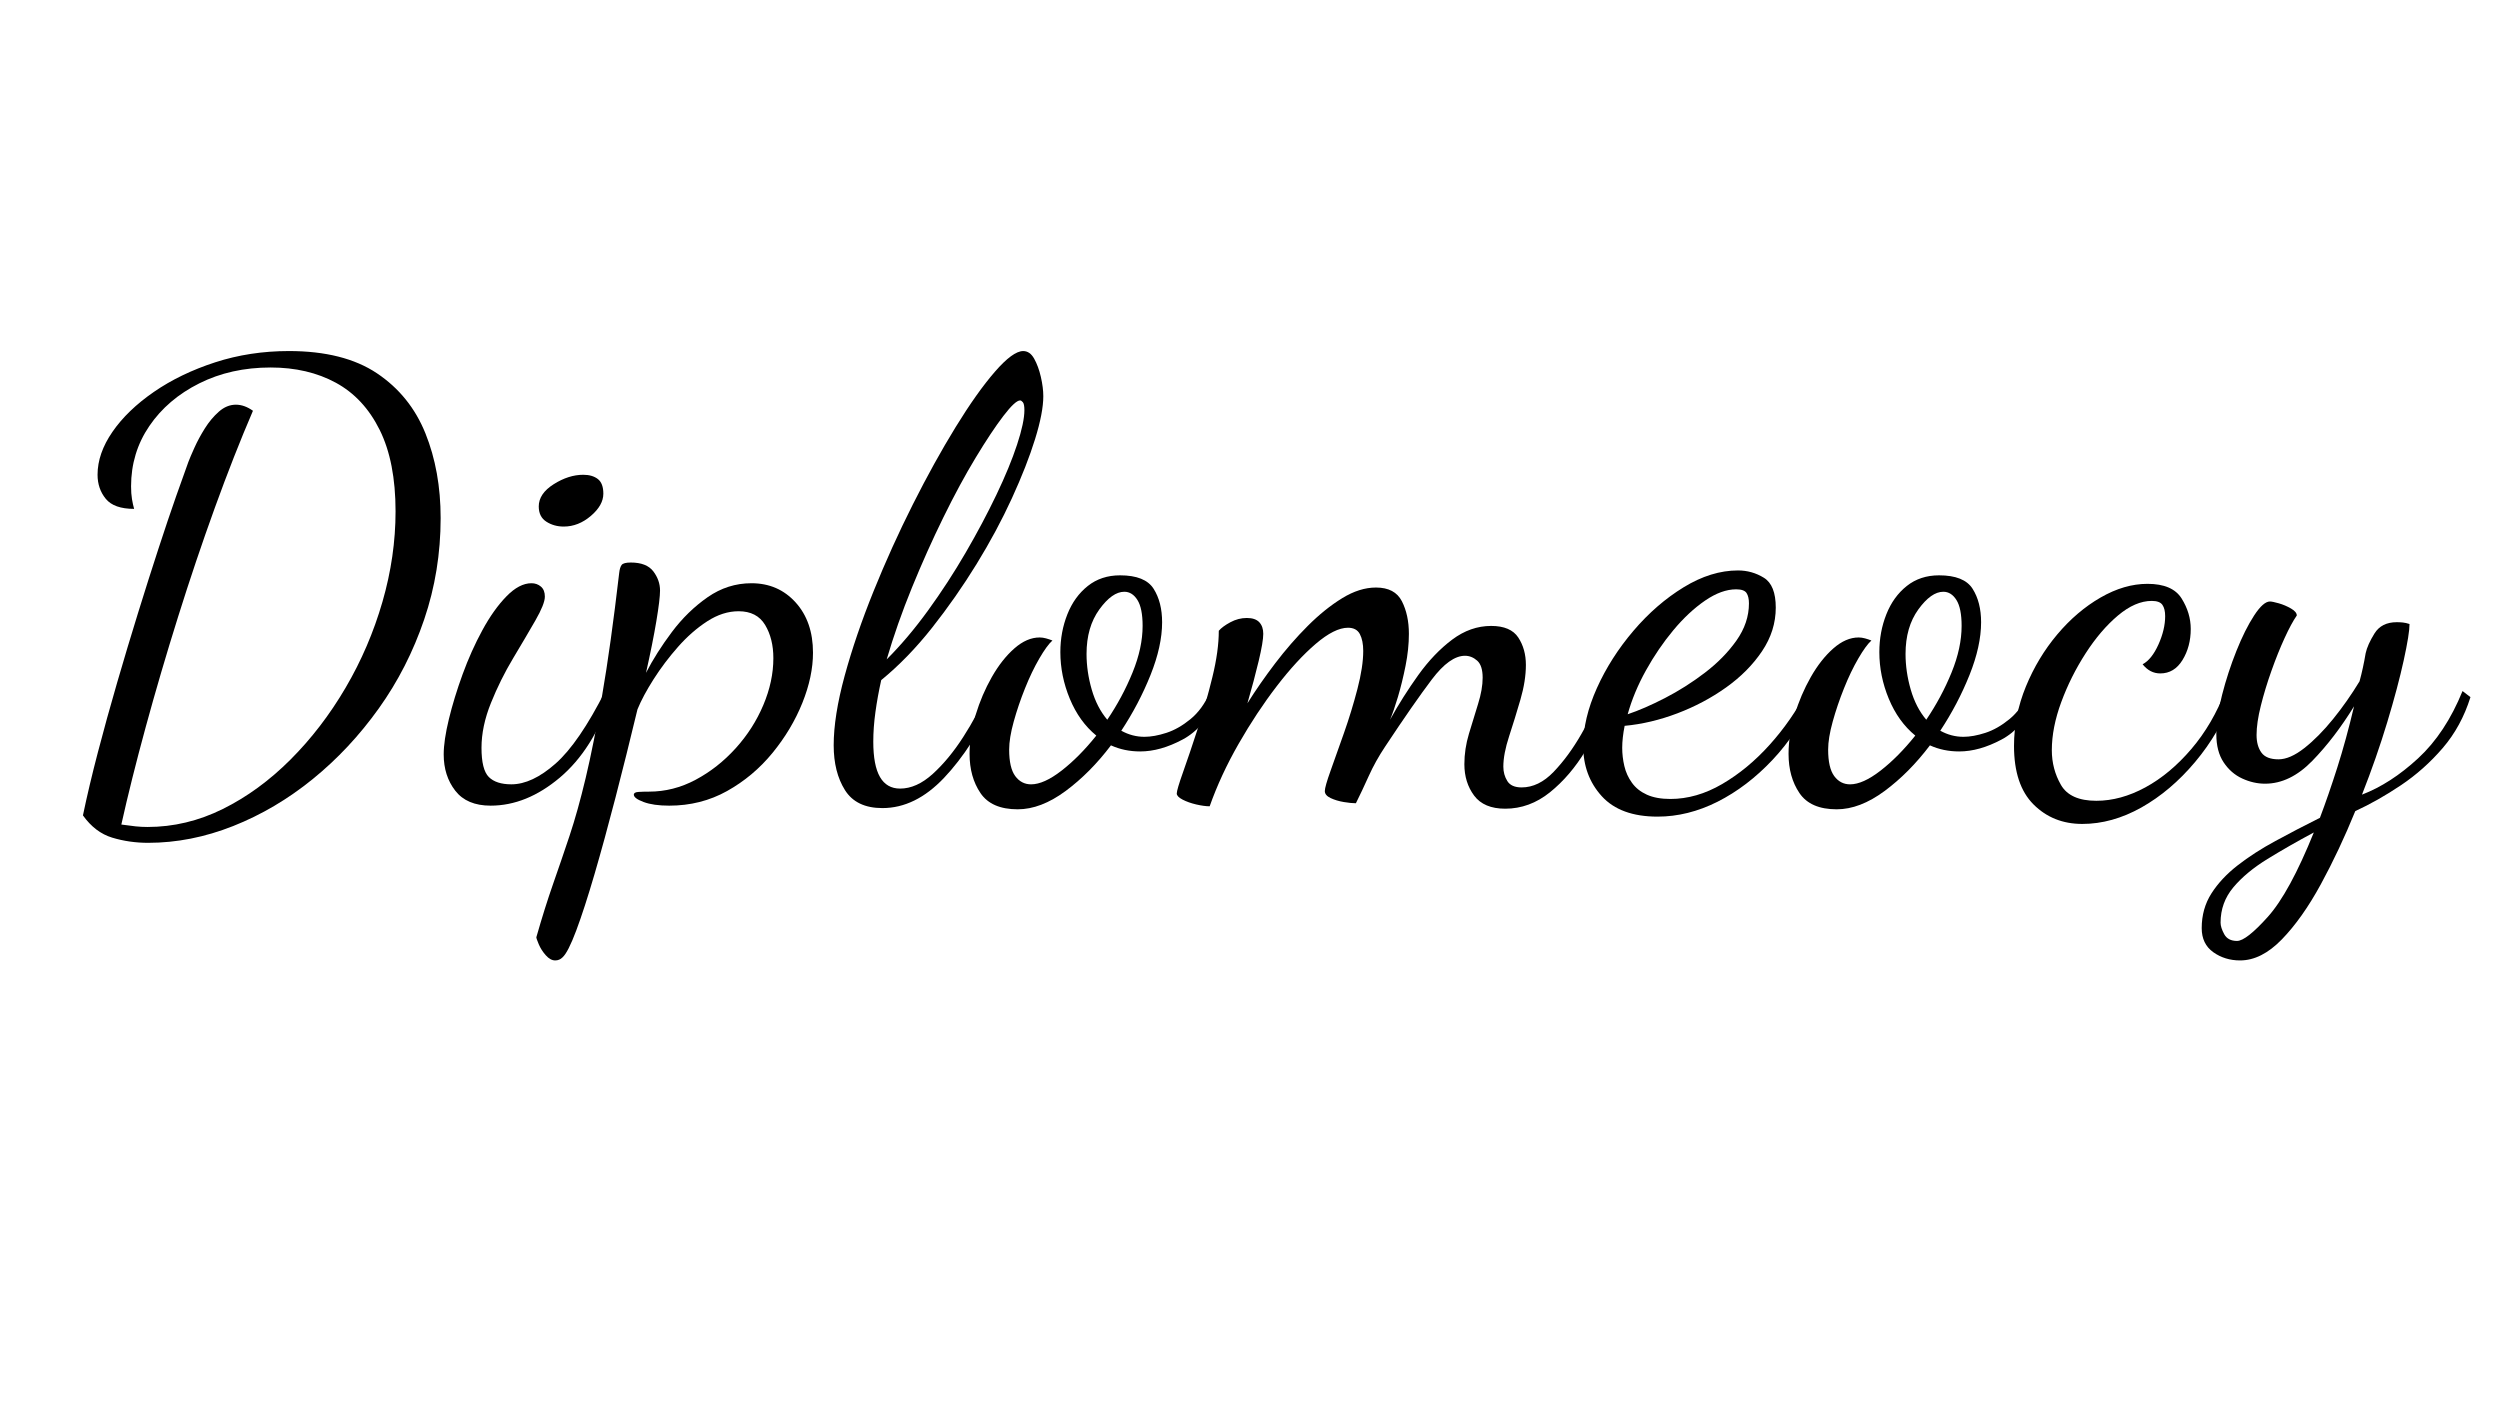 <?xml version="1.0" encoding="utf-8"?>
<!-- Generator: Adobe Illustrator 24.1.3, SVG Export Plug-In . SVG Version: 6.00 Build 0)  -->
<svg version="1.1" id="Layer_1" xmlns="http://www.w3.org/2000/svg" xmlns:xlink="http://www.w3.org/1999/xlink" x="0px" y="0px"
	 viewBox="0 0 1920 1080" style="enable-background:new 0 0 1920 1080;" xml:space="preserve">
<g>
	<g>
		<path d="M113.77,647.29c-9.67,0-18.88-1.33-27.61-3.98c-8.74-2.65-16.23-8.35-22.46-17.08c3.12-14.98,6.94-31.12,11.47-48.44
			c4.52-17.32,9.43-35.1,14.74-53.35c5.3-18.25,10.68-36.19,16.15-53.82c5.46-17.62,10.68-34.08,15.68-49.37
			c4.99-15.28,9.51-28.7,13.57-40.25c4.05-11.54,7.17-20.28,9.36-26.21c0.94-2.49,2.49-6.16,4.68-11c2.18-4.83,4.83-9.75,7.96-14.74
			c3.12-4.99,6.71-9.28,10.76-12.87c4.05-3.58,8.42-5.38,13.1-5.38c4.37,0,8.73,1.56,13.1,4.68c-9.67,22.46-19.42,47.27-29.25,74.41
			c-9.83,27.14-19.27,55.15-28.31,84.01c-9.05,28.86-17.32,57.02-24.8,84.47c-7.49,27.46-13.73,52.42-18.72,74.88
			c4.37,0.62,8.03,1.09,11,1.4c2.96,0.31,6,0.47,9.13,0.47c19.96,0,39.23-4.61,57.8-13.81c18.56-9.21,35.88-21.84,51.95-37.91
			c16.07-16.07,30.19-34.47,42.35-55.22c12.17-20.75,21.6-42.74,28.31-65.99c6.71-23.24,10.06-46.41,10.06-69.5
			c0-25.27-4.06-46.1-12.17-62.48c-8.12-16.38-19.35-28.47-33.7-36.27c-14.35-7.79-31.05-11.7-50.08-11.7
			c-20.29,0-38.54,4.06-54.76,12.17c-16.23,8.12-29.02,19.03-38.38,32.76c-9.36,13.73-14.04,29.18-14.04,46.33
			c0,3.74,0.23,7.02,0.7,9.83c0.47,2.81,1.01,5.31,1.64,7.49c-10.3,0-17.55-2.57-21.76-7.72c-4.21-5.15-6.32-11.3-6.32-18.49
			c0-10.92,3.82-21.92,11.47-32.99c7.64-11.07,18.25-21.29,31.82-30.65s29.25-16.92,47.03-22.7c17.78-5.77,36.66-8.66,56.63-8.66
			c28.08,0,50.62,5.7,67.63,17.08c17,11.39,29.4,26.76,37.21,46.1c7.79,19.35,11.7,41.03,11.7,65.05c0,27.14-4.21,53.12-12.64,77.92
			c-8.42,24.8-20.05,47.58-34.87,68.33c-14.82,20.75-31.75,38.84-50.78,54.29c-19.03,15.44-39.39,27.45-61.07,36.04
			C157.37,643,135.61,647.29,113.77,647.29z"/>
		<path d="M376.79,618.74c-12.17,0-21.22-3.82-27.14-11.47c-5.93-7.64-8.89-16.92-8.89-27.85c0-7.17,1.33-16.22,3.98-27.14
			c2.65-10.92,6.16-22.38,10.53-34.4c4.37-12.01,9.43-23.32,15.21-33.93c5.77-10.6,11.93-19.26,18.49-25.97
			c6.55-6.71,12.94-10.06,19.19-10.06c2.81,0,5.22,0.86,7.25,2.57c2.03,1.72,3.04,4.29,3.04,7.72c0,3.74-2.42,9.83-7.25,18.25
			c-4.84,8.42-10.53,18.1-17.08,29.02c-6.55,10.92-12.25,22.39-17.08,34.4c-4.84,12.01-7.25,23.48-7.25,34.4
			c0,11.23,1.87,18.72,5.62,22.46s9.51,5.62,17.32,5.62c10.6,0,21.92-5.3,33.93-15.91c12.01-10.6,24.72-29.17,38.14-55.69l4.21,4.68
			c-9.05,26.84-22.08,47.43-39.08,61.78C412.9,611.56,395.19,618.74,376.79,618.74z M432.95,404.4c-4.99,0-9.44-1.24-13.34-3.74
			c-3.9-2.49-5.85-6.39-5.85-11.7c0-6.55,3.82-12.24,11.47-17.08c7.64-4.83,15.21-7.25,22.7-7.25c4.68,0,8.42,1.1,11.23,3.28
			c2.81,2.19,4.21,5.93,4.21,11.23c0,5.93-3.2,11.63-9.59,17.08C447.38,401.67,440.44,404.4,432.95,404.4z"/>
		<path d="M426.4,737.61c-2.49,0-4.91-1.33-7.25-3.98c-2.34-2.65-4.13-5.46-5.38-8.42c-1.24-2.97-1.87-4.76-1.87-5.38
			c4.37-15.29,8.66-28.94,12.87-40.95c4.21-12.02,8.42-24.34,12.64-36.97c4.21-12.64,8.35-27.46,12.4-44.46
			c4.06-17,8.26-38.14,12.64-63.41c4.37-25.27,8.73-56.63,13.1-94.07c0.31-2.81,0.94-4.83,1.87-6.08c0.94-1.24,3.28-1.87,7.02-1.87
			c8.11,0,13.88,2.27,17.32,6.79c3.43,4.53,5.15,9.44,5.15,14.74c0,4.37-0.94,12.17-2.81,23.4c-1.87,11.23-4.53,24.5-7.96,39.78
			c5.3-10.3,11.93-20.75,19.89-31.36c7.96-10.6,17.08-19.5,27.38-26.68c10.3-7.17,21.53-10.76,33.7-10.76
			c13.73,0,25.04,4.91,33.93,14.74c8.89,9.83,13.34,22.7,13.34,38.61c0,12.17-2.73,25.04-8.19,38.61
			c-5.46,13.57-13.1,26.37-22.93,38.38c-9.83,12.01-21.45,21.76-34.87,29.25c-13.42,7.49-28.24,11.23-44.46,11.23
			c-8.12,0-14.67-0.94-19.66-2.81c-4.99-1.87-7.49-3.74-7.49-5.62c0-1.25,1.17-1.95,3.51-2.11c2.34-0.16,5.07-0.23,8.19-0.23
			c12.48,0,24.41-3.04,35.8-9.13c11.39-6.08,21.6-14.11,30.65-24.1c9.05-9.98,16.15-21.06,21.29-33.23
			c5.15-12.17,7.72-24.18,7.72-36.04c0-9.98-2.11-18.49-6.32-25.51c-4.21-7.02-11-10.53-20.36-10.53c-8.12,0-16.15,2.57-24.1,7.72
			c-7.96,5.15-15.44,11.7-22.46,19.66s-13.26,16.23-18.72,24.8c-5.46,8.58-9.59,16.31-12.4,23.17
			c-5.62,23.4-11.23,45.94-16.85,67.63c-5.62,21.68-11,41.34-16.15,58.97c-5.15,17.62-9.83,32.06-14.04,43.29
			c-4.21,11.23-7.72,18.09-10.53,20.59C430.45,736.83,428.58,737.61,426.4,737.61z"/>
		<path d="M677.71,620.61c-13.42,0-23.01-4.61-28.78-13.81c-5.78-9.2-8.66-20.67-8.66-34.4c0-14.98,2.81-32.76,8.42-53.35
			c5.62-20.59,13.02-42.27,22.23-65.05c9.2-22.77,19.26-45,30.19-66.69c10.92-21.68,21.83-41.42,32.76-59.2
			c10.92-17.78,20.98-31.98,30.19-42.59c9.2-10.6,16.45-15.91,21.76-15.91c3.43,0,6.24,1.95,8.42,5.85c2.18,3.9,3.9,8.58,5.15,14.04
			c1.24,5.46,1.87,10.38,1.87,14.74c0,8.42-2.11,19.42-6.32,32.99c-4.21,13.57-10.14,28.71-17.78,45.4
			c-7.65,16.69-16.69,33.54-27.14,50.54c-10.46,17.01-21.84,33.31-34.16,48.91c-12.33,15.6-25.35,29.02-39.08,40.25
			c-1.87,8.42-3.36,16.61-4.45,24.57c-1.1,7.96-1.64,15.52-1.64,22.7c0,12.17,1.71,21.22,5.15,27.14c3.43,5.93,8.58,8.89,15.44,8.89
			c8.42,0,16.77-3.74,25.04-11.23c8.26-7.49,16.07-16.92,23.4-28.31c7.33-11.38,13.65-23.17,18.95-35.33l7.02,3.74
			c-12.48,26.52-26.05,47.5-40.72,62.95C710.31,612.89,694.55,620.61,677.71,620.61z M680.98,506.42
			c10.92-10.92,21.53-23.47,31.82-37.67c10.3-14.19,19.89-28.94,28.78-44.23c8.89-15.28,16.77-30.11,23.63-44.46
			c6.86-14.35,12.17-27.22,15.91-38.61c3.74-11.39,5.62-20.2,5.62-26.44c0-3.12-0.4-5.15-1.17-6.08c-0.78-0.94-1.48-1.4-2.11-1.4
			c-2.5,0-6.79,3.98-12.87,11.93s-13.18,18.65-21.29,32.06c-8.12,13.42-16.38,28.71-24.8,45.86c-8.42,17.16-16.46,35.1-24.1,53.82
			C692.76,469.92,686.28,488.33,680.98,506.42z"/>
		<path d="M781.6,621.55c-13.42,0-22.93-4.14-28.55-12.4c-5.62-8.26-8.42-18.33-8.42-30.19c0-9.67,1.56-19.66,4.68-29.95
			c3.12-10.3,7.25-19.96,12.4-29.02c5.15-9.05,10.92-16.38,17.32-22c6.39-5.62,12.87-8.42,19.42-8.42c1.56,0,3.2,0.23,4.91,0.7
			c1.71,0.47,3.35,1.02,4.91,1.64c-2.81,2.5-6.16,7.1-10.06,13.81c-3.9,6.71-7.57,14.35-11,22.93c-3.44,8.58-6.32,17.08-8.66,25.51
			s-3.51,15.61-3.51,21.53c0,9.36,1.56,16.15,4.68,20.36c3.12,4.21,7.17,6.32,12.17,6.32c6.55,0,14.35-3.51,23.4-10.53
			c9.04-7.02,17.94-15.98,26.68-26.91c-8.74-7.17-15.52-16.61-20.36-28.31c-4.84-11.7-7.25-23.63-7.25-35.8
			c0-10.3,1.79-19.96,5.38-29.02c3.58-9.05,8.81-16.3,15.68-21.76c6.86-5.46,15.13-8.19,24.8-8.19c12.79,0,21.37,3.44,25.74,10.3
			c4.37,6.87,6.55,15.44,6.55,25.74c0,12.17-2.97,25.67-8.89,40.48c-5.93,14.82-13.42,29.1-22.46,42.82
			c5.62,3.12,11.54,4.68,17.79,4.68c4.99,0,10.6-1.01,16.85-3.04c6.24-2.03,12.4-5.54,18.49-10.53c6.08-4.99,11-11.7,14.74-20.12
			l5.62,4.68c-6.24,14.67-15.06,25.04-26.44,31.12c-11.39,6.08-22.23,9.13-32.53,9.13c-4.06,0-7.96-0.39-11.7-1.17
			c-3.74-0.78-7.33-1.95-10.76-3.51c-10.61,14.04-22.23,25.74-34.87,35.1C805.7,616.87,793.45,621.55,781.6,621.55z M850.39,552.75
			c7.79-11.54,14.28-23.63,19.42-36.27c5.15-12.64,7.72-24.57,7.72-35.8c0-9.05-1.33-15.68-3.98-19.89
			c-2.65-4.21-6.01-6.32-10.06-6.32c-6.25,0-12.64,4.53-19.19,13.57c-6.55,9.05-9.83,20.44-9.83,34.16c0,9.05,1.32,18.18,3.98,27.38
			C841.11,538.79,845.09,546.52,850.39,552.75z"/>
		<path d="M1156,621.08c-10.92,0-18.88-3.36-23.87-10.06c-4.99-6.71-7.49-14.74-7.49-24.1c0-7.79,1.17-15.6,3.51-23.4
			c2.34-7.79,4.68-15.44,7.02-22.93c2.34-7.49,3.51-14.19,3.51-20.12c0-6.24-1.4-10.6-4.21-13.1c-2.81-2.49-5.93-3.74-9.36-3.74
			c-7.8,0-16.31,6.08-25.51,18.25c-9.21,12.17-21.14,29.33-35.8,51.48c-4.99,7.49-9.21,15.06-12.64,22.7
			c-3.44,7.65-6.71,14.58-9.83,20.83c-2.5,0-5.62-0.31-9.36-0.94c-3.74-0.63-7.1-1.64-10.06-3.04c-2.97-1.4-4.45-3.2-4.45-5.38
			c0-2.18,1.48-7.41,4.45-15.68c2.96-8.26,6.39-17.94,10.3-29.02c3.9-11.07,7.33-22.3,10.3-33.7c2.96-11.39,4.45-21.13,4.45-29.25
			c0-5.3-0.86-9.59-2.57-12.87c-1.72-3.28-4.76-4.91-9.13-4.91c-6.87,0-15.14,4.14-24.8,12.4c-9.67,8.27-19.66,19.11-29.95,32.53
			c-10.3,13.42-20.05,28.16-29.25,44.23c-9.21,16.07-16.61,32.06-22.23,47.97c-2.81,0-6.24-0.47-10.3-1.4
			c-4.05-0.94-7.56-2.19-10.53-3.74c-2.96-1.56-4.45-3.12-4.45-4.68c0-1.87,1.64-7.41,4.91-16.62c3.28-9.2,7.02-20.28,11.23-33.23
			c4.21-12.94,7.96-26.13,11.23-39.55c3.28-13.41,4.91-25.27,4.91-35.57c1.87-2.18,4.83-4.37,8.89-6.55
			c4.05-2.18,8.26-3.28,12.64-3.28c4.37,0,7.56,1.1,9.59,3.28c2.03,2.19,3.04,5.15,3.04,8.89c0,4.06-1.17,11-3.51,20.83
			c-2.34,9.83-5.23,20.67-8.66,32.53c6.24-9.98,13.34-20.2,21.29-30.65c7.96-10.45,16.3-20.04,25.04-28.78
			c8.73-8.73,17.55-15.83,26.44-21.29c8.89-5.46,17.55-8.19,25.97-8.19c9.67,0,16.3,3.51,19.89,10.53
			c3.58,7.02,5.38,15.37,5.38,25.04c0,7.8-0.86,15.99-2.57,24.57c-1.72,8.58-3.67,16.54-5.85,23.87
			c-2.19,7.33-4.21,13.18-6.08,17.55c6.55-11.85,13.81-23.32,21.76-34.4c7.96-11.07,16.61-20.12,25.97-27.14
			c9.36-7.02,19.34-10.53,29.95-10.53c9.98,0,16.92,2.97,20.83,8.89c3.9,5.93,5.85,12.95,5.85,21.06c0,8.12-1.4,17.01-4.21,26.68
			c-2.81,9.67-5.7,19.03-8.66,28.08c-2.97,9.05-4.45,16.85-4.45,23.4c0,4.06,1.01,7.72,3.04,11c2.03,3.28,5.69,4.91,11,4.91
			c8.73,0,16.92-3.98,24.57-11.93c7.64-7.96,14.74-17.62,21.29-29.02c6.55-11.38,12.17-22.38,16.85-32.99l5.62,6.55
			c-4.99,13.1-11.39,26.14-19.19,39.08c-7.8,12.95-16.93,23.63-27.38,32.06C1179.94,616.87,1168.47,621.08,1156,621.08z"/>
		<path d="M1272.99,627.17c-19.03,0-33.31-5.23-42.82-15.68s-14.27-23.32-14.27-38.61c0-14.04,3.51-28.86,10.53-44.46
			c7.02-15.6,16.38-30.26,28.08-43.99c11.7-13.73,24.57-24.88,38.61-33.46c14.04-8.58,27.92-12.87,41.65-12.87
			c7.17,0,13.81,1.87,19.89,5.62c6.08,3.74,9.13,11.39,9.13,22.93c0,11.86-3.51,23.01-10.53,33.46
			c-7.02,10.46-16.23,19.74-27.61,27.85c-11.39,8.12-23.87,14.74-37.44,19.89c-13.57,5.15-27.07,8.35-40.48,9.59
			c-0.63,3.12-1.1,6.08-1.4,8.89c-0.31,2.81-0.47,5.46-0.47,7.96c0,4.68,0.54,9.36,1.64,14.04c1.09,4.68,3.04,8.97,5.85,12.87
			c2.81,3.91,6.63,6.94,11.47,9.13c4.83,2.18,10.84,3.28,18.02,3.28c13.41,0,26.68-3.82,39.78-11.46
			c13.1-7.64,25.27-17.7,36.5-30.19c11.23-12.48,20.75-26.21,28.55-41.18l5.62,4.21c-8.42,18.72-19.12,34.95-32.06,48.67
			c-12.95,13.73-26.99,24.41-42.12,32.06C1303.95,623.34,1288.59,627.17,1272.99,627.17z M1250.06,548.54
			c8.42-2.81,17.94-6.94,28.55-12.4c10.6-5.46,20.83-11.93,30.65-19.42c9.83-7.49,17.94-15.75,24.34-24.8
			c6.39-9.05,9.59-18.56,9.59-28.55c0-3.43-0.63-6.08-1.87-7.96c-1.25-1.87-3.91-2.81-7.96-2.81c-7.49,0-15.44,2.89-23.87,8.66
			c-8.42,5.78-16.54,13.34-24.34,22.7c-7.8,9.36-14.82,19.66-21.06,30.89C1257.86,526.08,1253.18,537.31,1250.06,548.54z"/>
		<path d="M1410.58,621.55c-13.42,0-22.93-4.14-28.55-12.4c-5.62-8.26-8.42-18.33-8.42-30.19c0-9.67,1.56-19.66,4.68-29.95
			c3.12-10.3,7.25-19.96,12.4-29.02c5.15-9.05,10.92-16.38,17.32-22c6.39-5.62,12.87-8.42,19.42-8.42c1.56,0,3.2,0.23,4.91,0.7
			c1.71,0.47,3.35,1.02,4.91,1.64c-2.81,2.5-6.16,7.1-10.06,13.81c-3.91,6.71-7.57,14.35-11,22.93c-3.44,8.58-6.32,17.08-8.66,25.51
			s-3.51,15.61-3.51,21.53c0,9.36,1.56,16.15,4.68,20.36c3.12,4.21,7.17,6.32,12.17,6.32c6.55,0,14.35-3.51,23.4-10.53
			c9.04-7.02,17.94-15.98,26.68-26.91c-8.74-7.17-15.52-16.61-20.36-28.31c-4.84-11.7-7.25-23.63-7.25-35.8
			c0-10.3,1.79-19.96,5.38-29.02c3.58-9.05,8.81-16.3,15.68-21.76c6.86-5.46,15.13-8.19,24.8-8.19c12.79,0,21.37,3.44,25.74,10.3
			c4.37,6.87,6.55,15.44,6.55,25.74c0,12.17-2.97,25.67-8.89,40.48c-5.93,14.82-13.42,29.1-22.46,42.82
			c5.62,3.12,11.54,4.68,17.78,4.68c4.99,0,10.6-1.01,16.85-3.04c6.24-2.03,12.4-5.54,18.49-10.53c6.08-4.99,11-11.7,14.74-20.12
			l5.62,4.68c-6.25,14.67-15.06,25.04-26.44,31.12c-11.39,6.08-22.23,9.13-32.53,9.13c-4.06,0-7.96-0.39-11.7-1.17
			c-3.74-0.78-7.33-1.95-10.76-3.51c-10.61,14.04-22.23,25.74-34.87,35.1C1434.68,616.87,1422.44,621.55,1410.58,621.55z
			 M1479.38,552.75c7.79-11.54,14.27-23.63,19.42-36.27c5.15-12.64,7.72-24.57,7.72-35.8c0-9.05-1.33-15.68-3.98-19.89
			c-2.65-4.21-6.01-6.32-10.06-6.32c-6.25,0-12.64,4.53-19.19,13.57c-6.55,9.05-9.83,20.44-9.83,34.16c0,9.05,1.32,18.18,3.98,27.38
			C1470.09,538.79,1474.07,546.52,1479.38,552.75z"/>
		<path d="M1599.18,632.78c-14.98,0-27.46-5-37.44-14.98c-9.99-9.99-14.98-24.96-14.98-44.93c0-15.6,3.04-30.81,9.13-45.63
			c6.08-14.81,14.11-28.15,24.1-40.01c9.98-11.85,21.06-21.29,33.23-28.31s24.17-10.53,36.04-10.53c12.79,0,21.53,3.74,26.21,11.23
			c4.68,7.49,7.02,15.29,7.02,23.4c0,9.05-2.11,17.01-6.32,23.87c-4.21,6.87-9.91,10.3-17.08,10.3c-5.31,0-9.83-2.34-13.57-7.02
			c4.68-2.49,8.73-7.56,12.17-15.21c3.43-7.64,5.15-14.9,5.15-21.76c0-3.74-0.7-6.63-2.11-8.66c-1.4-2.03-4.14-3.04-8.19-3.04
			c-8.42,0-17.08,3.74-25.97,11.23c-8.89,7.49-17.16,17.16-24.8,29.02c-7.65,11.86-13.89,24.34-18.72,37.44
			c-4.84,13.1-7.25,25.43-7.25,36.97c0,9.67,2.34,18.57,7.02,26.68c4.68,8.11,13.73,12.17,27.14,12.17
			c12.48,0,25.04-3.44,37.67-10.3c12.64-6.86,24.41-16.69,35.33-29.48c10.92-12.79,19.66-27.77,26.21-44.93l6.08,4.68
			c-7.18,18.72-17.01,35.49-29.48,50.31c-12.48,14.82-26.21,26.44-41.18,34.87C1629.6,628.57,1614.46,632.78,1599.18,632.78z"/>
		<path d="M1720.39,737.61c-7.8,0-14.67-2.11-20.59-6.32c-5.92-4.21-8.89-10.38-8.89-18.49c0-9.99,2.5-18.88,7.49-26.68
			c4.99-7.8,11.7-14.98,20.12-21.53s18.09-12.8,29.02-18.72c10.92-5.93,22.3-11.86,34.16-17.79c4.37-11.55,8.81-24.41,13.34-38.61
			c4.52-14.19,8.81-29.87,12.87-47.03c-9.99,16.23-20.67,30.19-32.06,41.89c-11.39,11.7-23.48,17.55-36.27,17.55
			c-5.93,0-11.78-1.32-17.55-3.98c-5.78-2.65-10.53-6.79-14.27-12.4c-3.74-5.62-5.62-12.79-5.62-21.53c0-8.73,1.48-18.87,4.45-30.42
			c2.96-11.54,6.63-22.77,11-33.7c4.37-10.92,8.89-19.96,13.57-27.14c4.68-7.17,8.73-10.76,12.17-10.76c1.24,0,3.51,0.47,6.79,1.4
			c3.28,0.94,6.39,2.27,9.36,3.98c2.96,1.72,4.45,3.51,4.45,5.38c-2.81,4.06-5.93,9.83-9.36,17.32
			c-3.44,7.49-6.79,15.84-10.06,25.04c-3.28,9.21-6.01,18.18-8.19,26.91c-2.19,8.74-3.28,16.23-3.28,22.46
			c0,5.62,1.24,10.14,3.74,13.57c2.49,3.44,6.86,5.15,13.1,5.15c5.92,0,12.55-2.88,19.89-8.66c7.33-5.77,14.66-13.18,22-22.23
			c7.33-9.05,14.11-18.72,20.36-29.02c0.94-3.43,1.79-6.94,2.57-10.53c0.78-3.58,1.48-7.25,2.11-11c0.94-4.37,3.2-9.43,6.79-15.21
			c3.58-5.77,9.28-8.66,17.08-8.66c1.56,0,3.11,0.08,4.68,0.23c1.56,0.16,3.28,0.55,5.15,1.17c0,4.99-1.48,14.27-4.45,27.85
			c-2.97,13.57-7.18,29.41-12.64,47.5c-5.46,18.1-11.93,36.67-19.42,55.69c14.66-5.62,29.02-14.9,43.06-27.85
			c14.04-12.94,25.42-30.19,34.16-51.71l6.08,4.68c-4.68,14.98-11.78,28.01-21.29,39.08c-9.52,11.08-20.21,20.59-32.06,28.55
			c-11.86,7.96-23.56,14.58-35.1,19.89c-8.12,19.96-16.93,38.68-26.44,56.16c-9.52,17.47-19.5,31.59-29.95,42.35
			C1741.99,732.23,1731.31,737.61,1720.39,737.61z M1718.05,722.64c4.68,0,12.56-6.17,23.63-18.49
			c11.07-12.33,22.85-33.93,35.33-64.82c-12.8,6.86-24.65,13.65-35.57,20.36c-10.92,6.71-19.66,13.96-26.21,21.76
			c-6.55,7.8-9.83,16.85-9.83,27.14c0,2.49,0.94,5.46,2.81,8.89C1710.1,720.92,1713.37,722.64,1718.05,722.64z"/>
	</g>
</g>
</svg>
